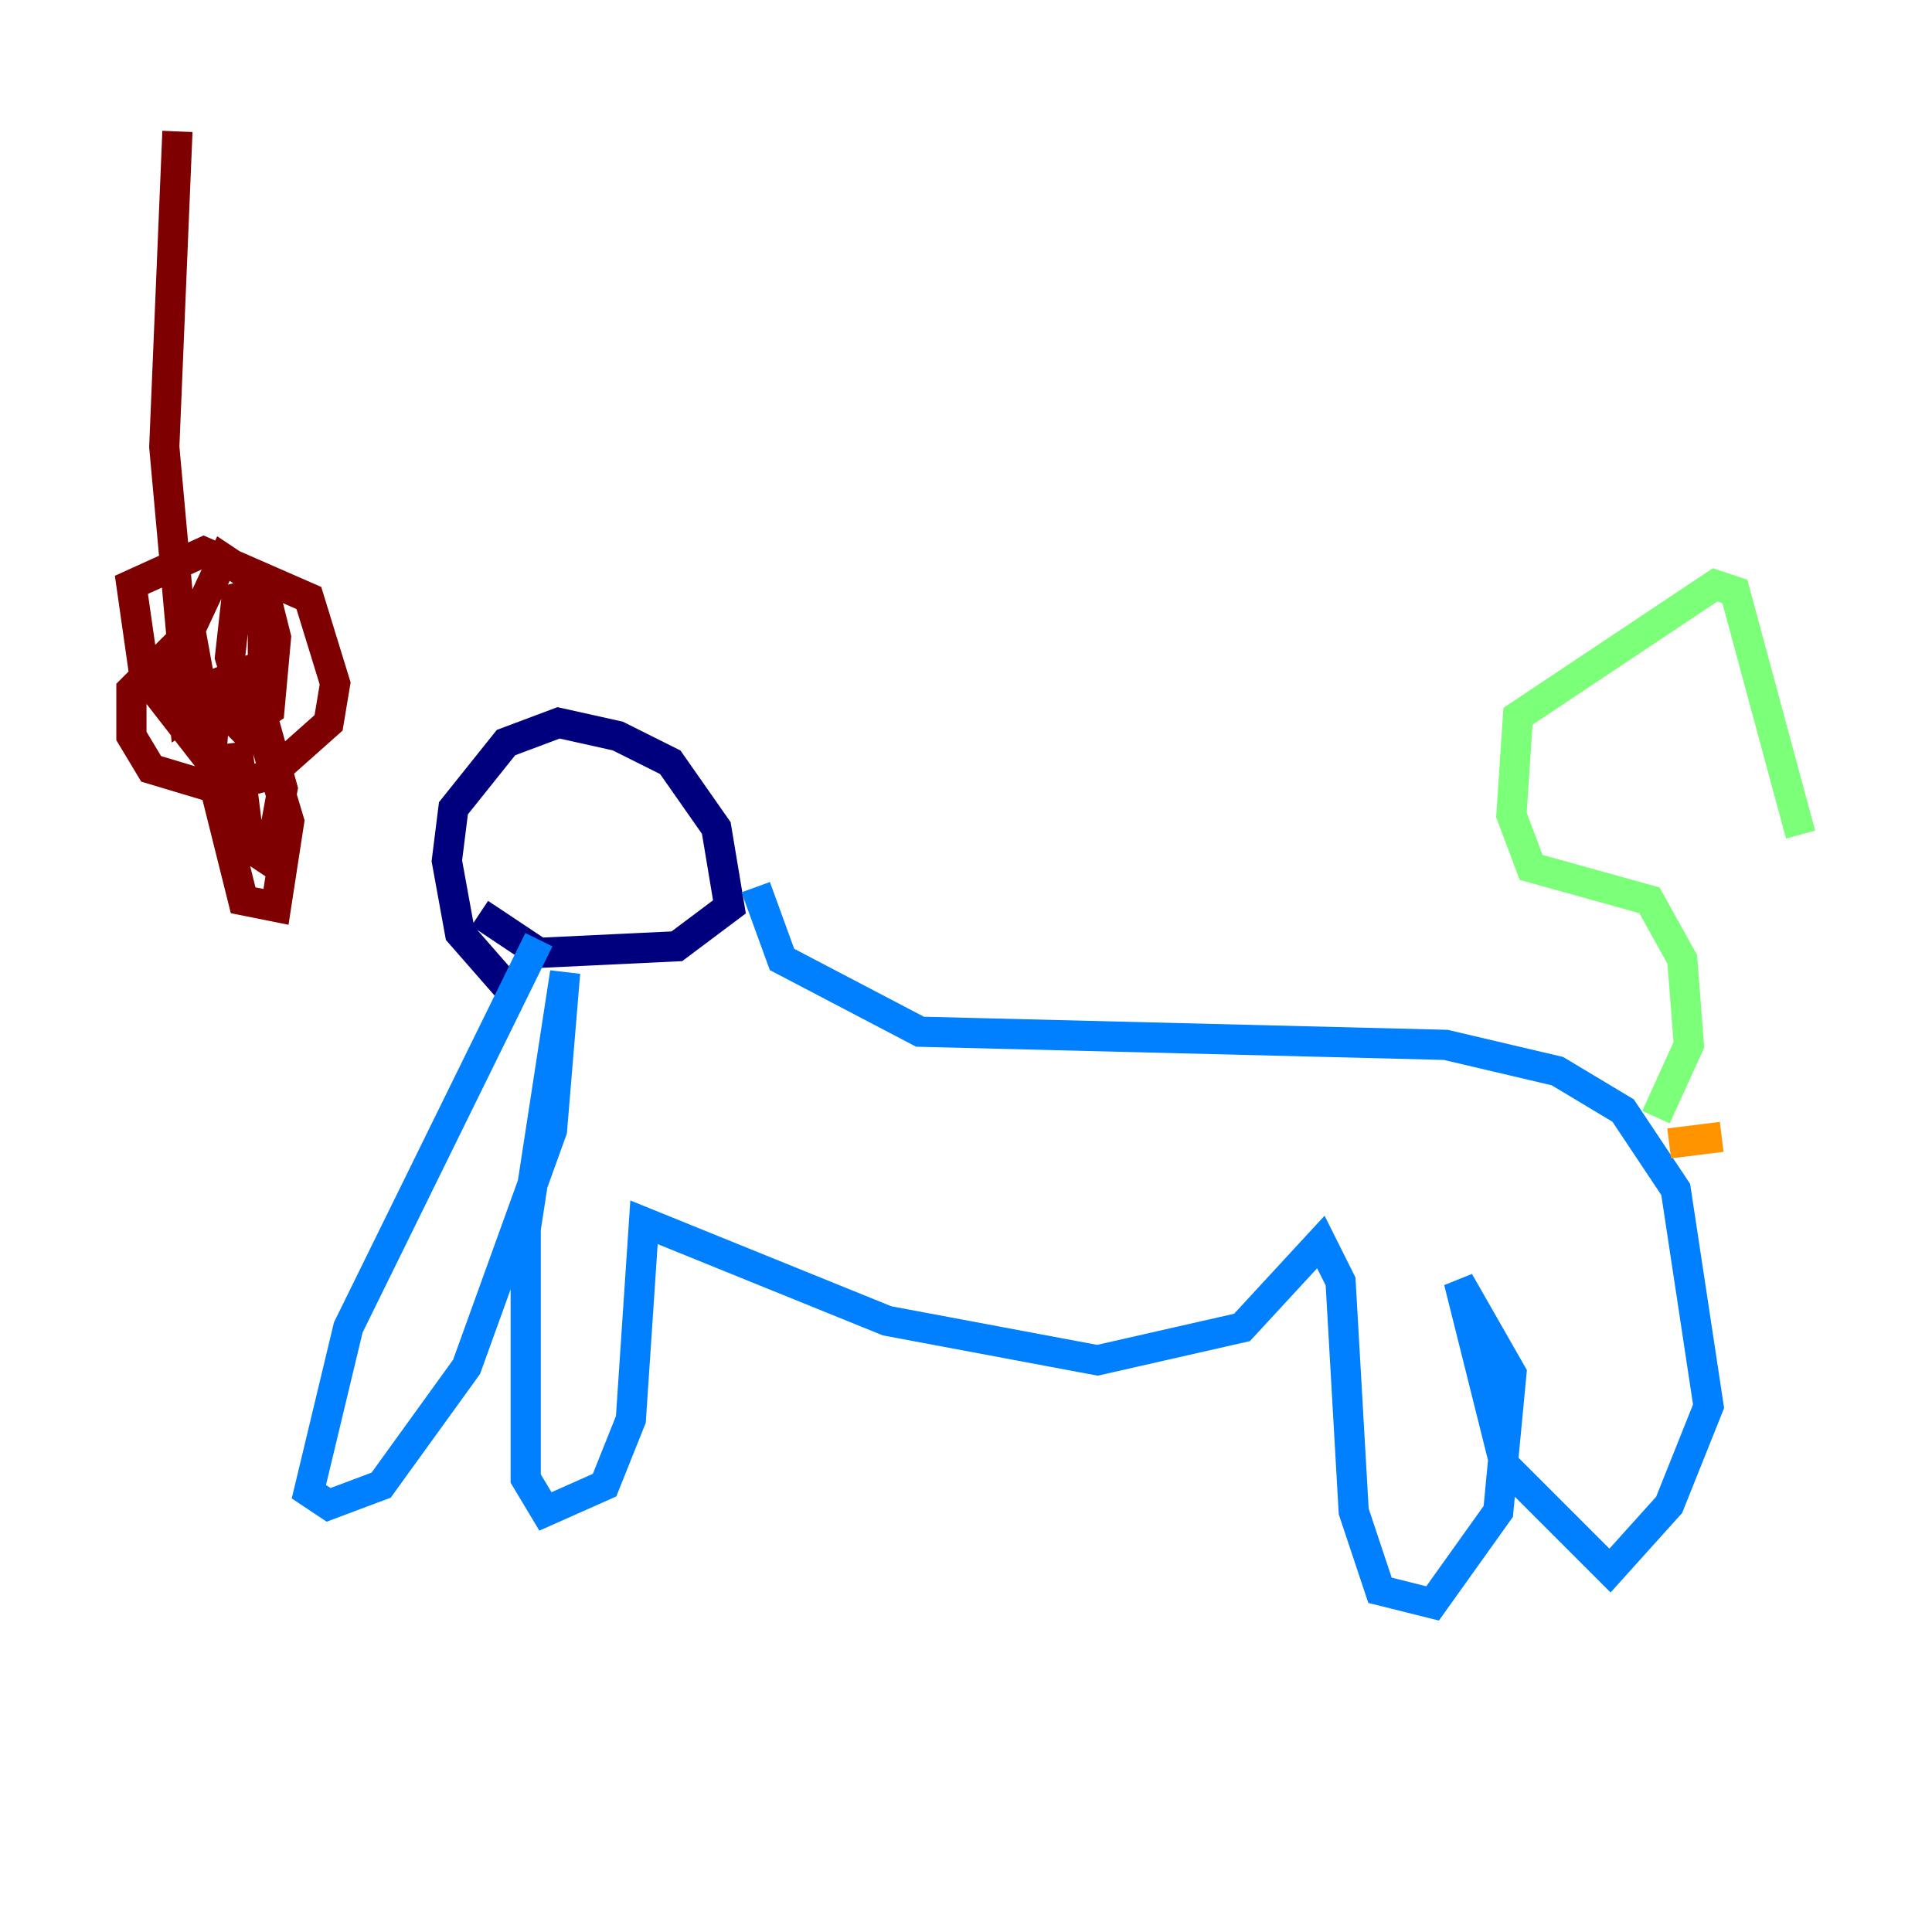 <?xml version="1.0" encoding="utf-8" ?>
<svg baseProfile="tiny" height="128" version="1.2" viewBox="0,0,128,128" width="128" xmlns="http://www.w3.org/2000/svg" xmlns:ev="http://www.w3.org/2001/xml-events" xmlns:xlink="http://www.w3.org/1999/xlink"><defs /><polyline fill="none" points="33.524,65.306 30.476,61.823 29.605,57.034 30.041,53.551 33.524,49.197 37.007,47.891 40.925,48.762 44.408,50.503 47.456,54.857 48.327,60.082 44.843,62.694 35.701,63.129 31.782,60.517" stroke="#00007f" stroke-width="2" /><polyline fill="none" points="35.701,62.258 23.075,87.946 20.463,98.83 21.769,99.701 25.252,98.395 30.912,90.558 36.571,74.884 37.442,64.435 34.83,81.415 34.83,97.959 36.136,100.136 40.054,98.395 41.796,94.041 42.667,80.98 58.776,87.51 72.707,90.122 82.286,87.946 87.51,82.286 88.816,84.898 89.687,100.136 91.429,105.361 94.912,106.231 99.265,100.136 100.136,90.993 96.653,84.898 99.701,97.088 106.667,104.054 110.585,99.701 113.197,93.17 111.02,78.803 107.537,73.578 103.184,70.966 95.782,69.225 60.952,68.354 51.809,63.565 50.068,58.776" stroke="#0080ff" stroke-width="2" /><polyline fill="none" points="109.714,74.014 111.891,69.225 111.456,63.565 109.279,59.646 101.442,57.469 100.136,53.986 100.571,47.456 113.633,38.748 114.939,39.184 119.293,55.292" stroke="#7cff79" stroke-width="2" /><polyline fill="none" points="114.068,75.32 110.585,75.755" stroke="#ff9400" stroke-width="2" /><polyline fill="none" points="11.755,8.707 10.884,29.605 12.626,48.762 9.578,44.843 8.707,38.748 13.497,36.571 20.463,39.619 22.204,45.279 21.769,47.891 17.85,51.374 14.367,52.245 10.014,50.939 8.707,48.762 8.707,45.714 12.626,41.796 13.497,46.585 12.191,47.456 11.755,43.537 14.803,37.007 17.415,38.748 18.286,42.231 17.85,47.02 16.544,47.891 15.238,43.537 15.674,39.619 17.415,39.184 17.415,45.714 16.109,48.327 15.238,47.456 16.544,45.714 19.157,54.422 18.286,60.082 16.109,59.646 13.932,50.939 14.367,45.279 16.544,44.408 18.721,52.245 17.85,57.034 16.544,56.163 15.674,49.197" stroke="#7f0000" stroke-width="2" /></svg>